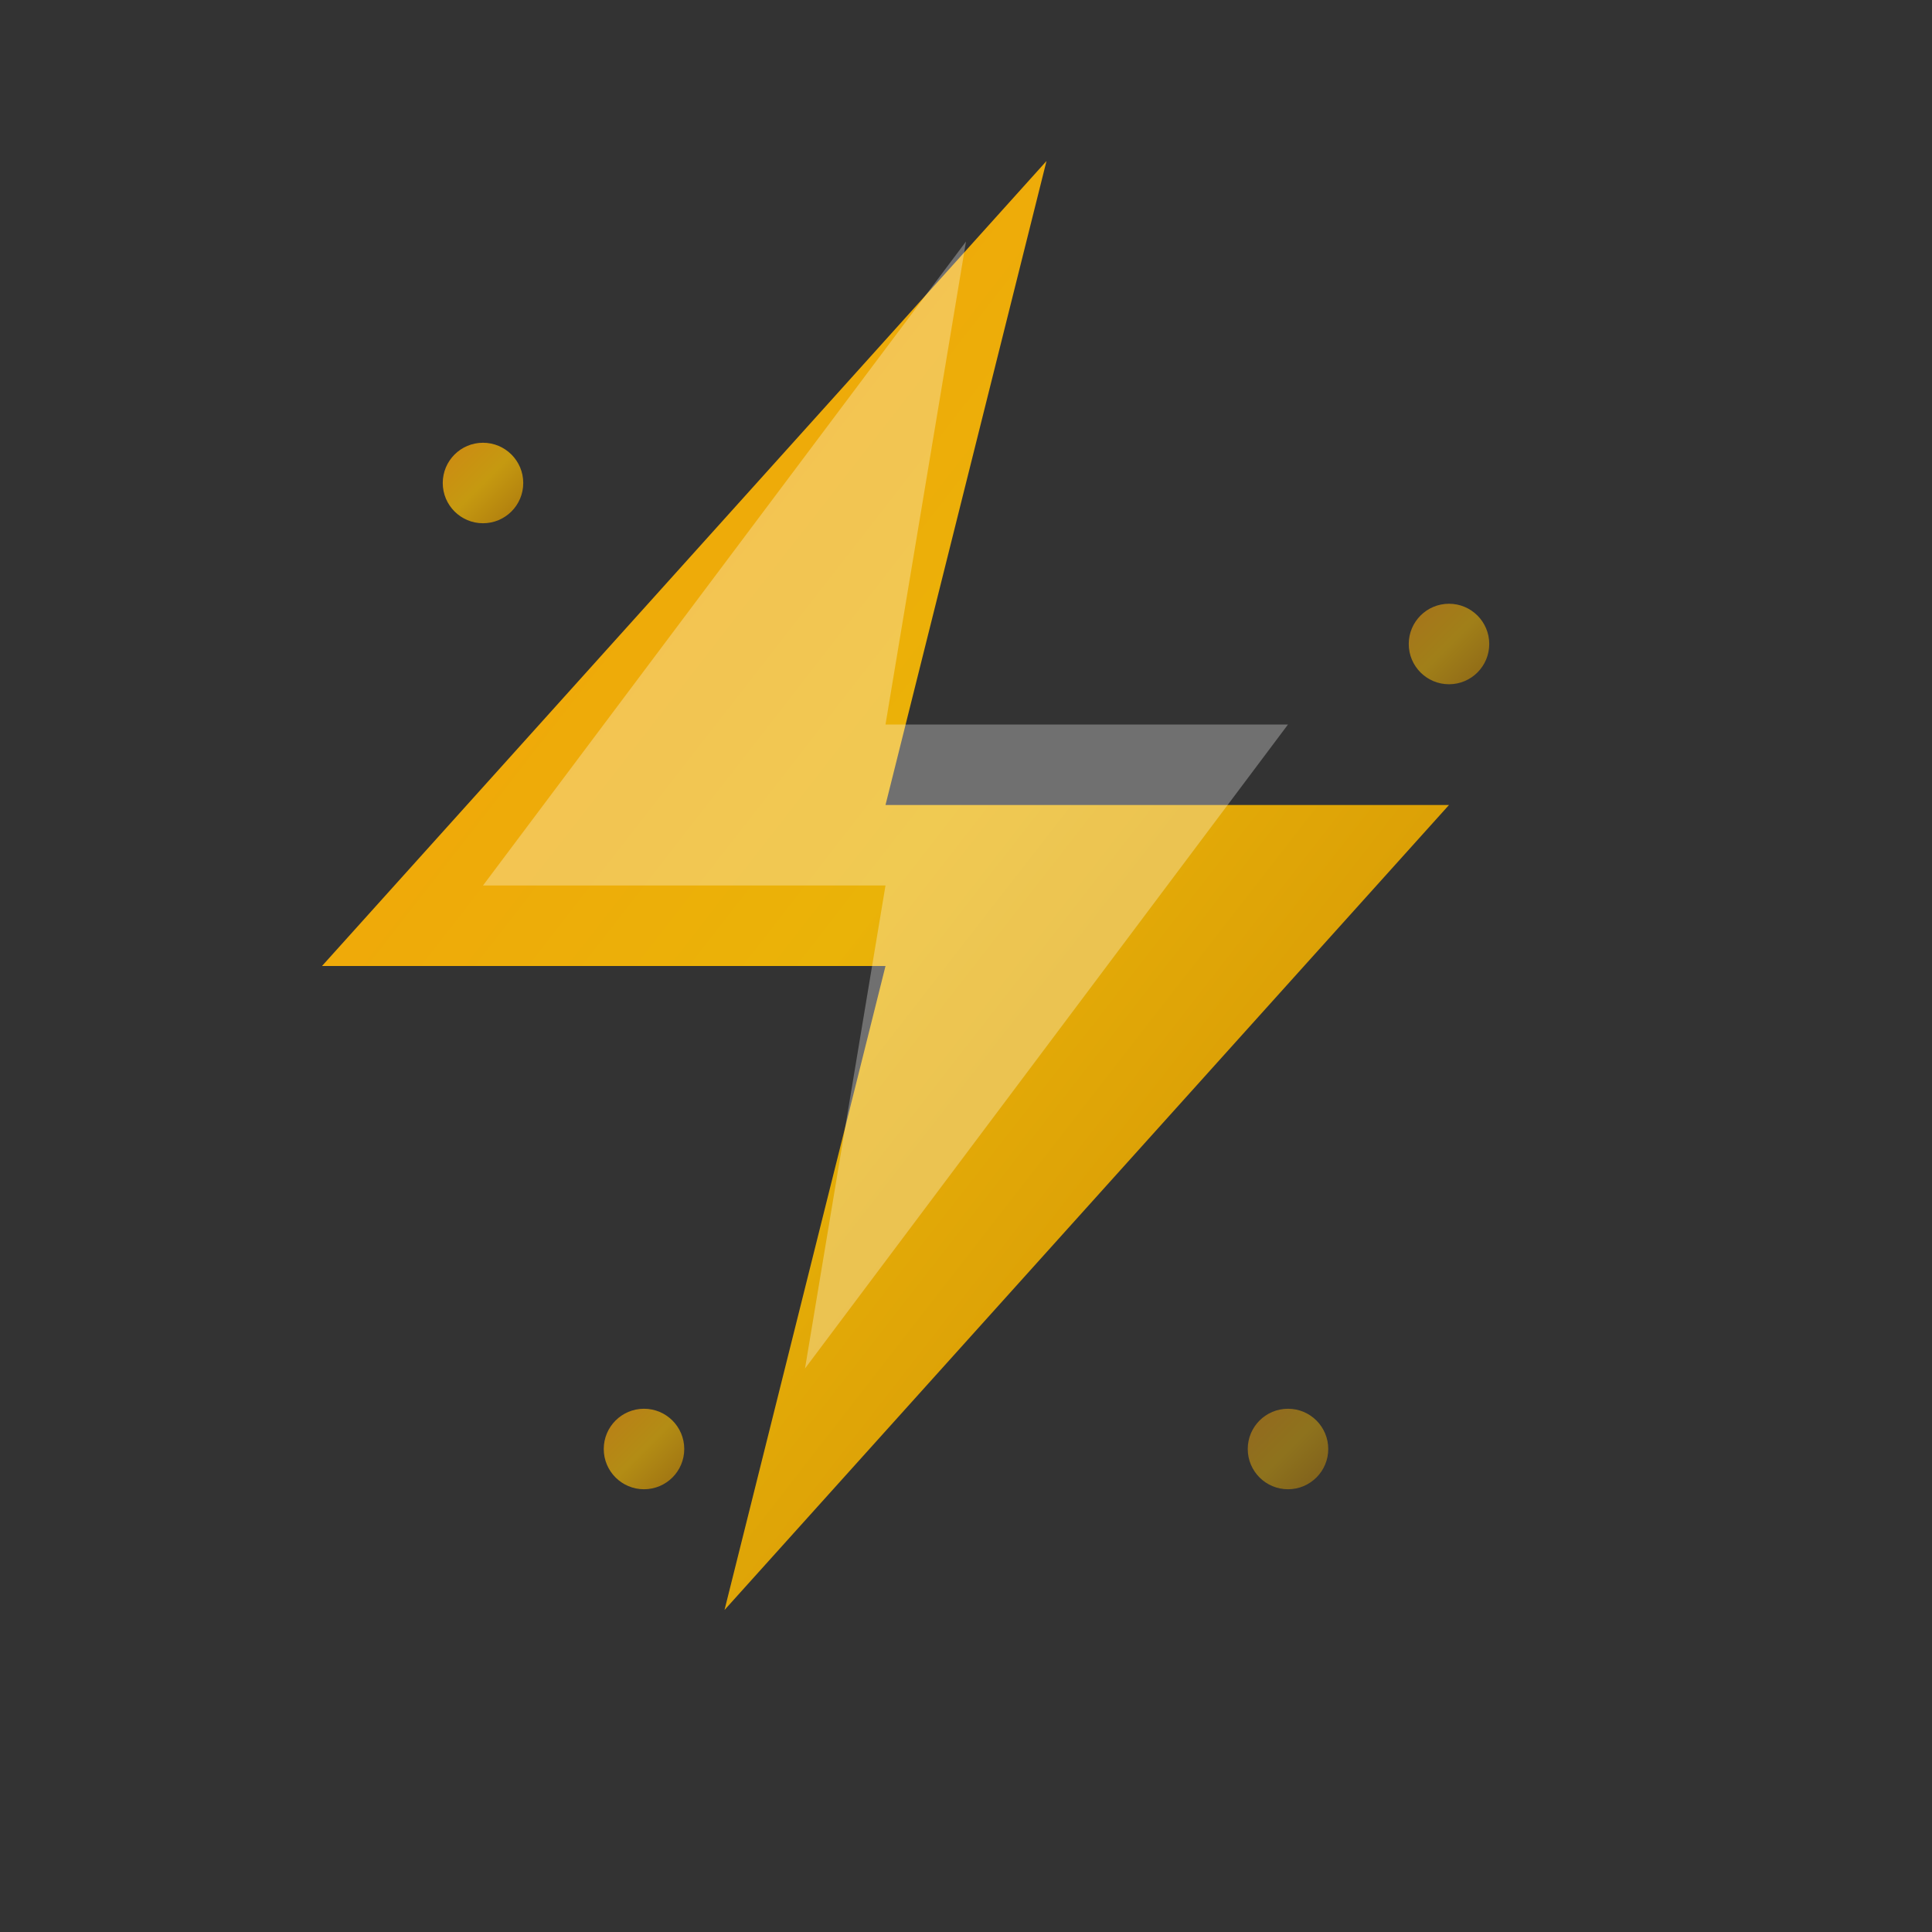 <svg width="24" height="24" viewBox="0 0 24 24" fill="none" xmlns="http://www.w3.org/2000/svg">
  <rect x="0" y="0" width="24" height="24" fill="#333333" stroke="none"/>
  <defs>
    <linearGradient id="lightningGradient" x1="0%" y1="0%" x2="100%" y2="100%">
      <stop offset="0%" style="stop-color:#f59e0b;stop-opacity:1" />
      <stop offset="50%" style="stop-color:#eab308;stop-opacity:1" />
      <stop offset="100%" style="stop-color:#ca8a04;stop-opacity:1" />
    </linearGradient>
  </defs>
  
  <!-- Lightning bolt -->
  <path d="M13 2L4 12h7l-2 8 9-10h-7l2-8z" fill="url(#lightningGradient)"/>
  
  <!-- Inner highlight -->
  <path d="M12 3L6 11h5l-1 6 6-8h-5l1-6z" fill="white" fill-opacity="0.3"/>
  
  <!-- Electric sparks -->
  <circle cx="6" cy="6" r="0.5" fill="url(#lightningGradient)" opacity="0.8"/>
  <circle cx="18" cy="8" r="0.5" fill="url(#lightningGradient)" opacity="0.6"/>
  <circle cx="8" cy="18" r="0.5" fill="url(#lightningGradient)" opacity="0.7"/>
  <circle cx="16" cy="18" r="0.5" fill="url(#lightningGradient)" opacity="0.5"/>
</svg>